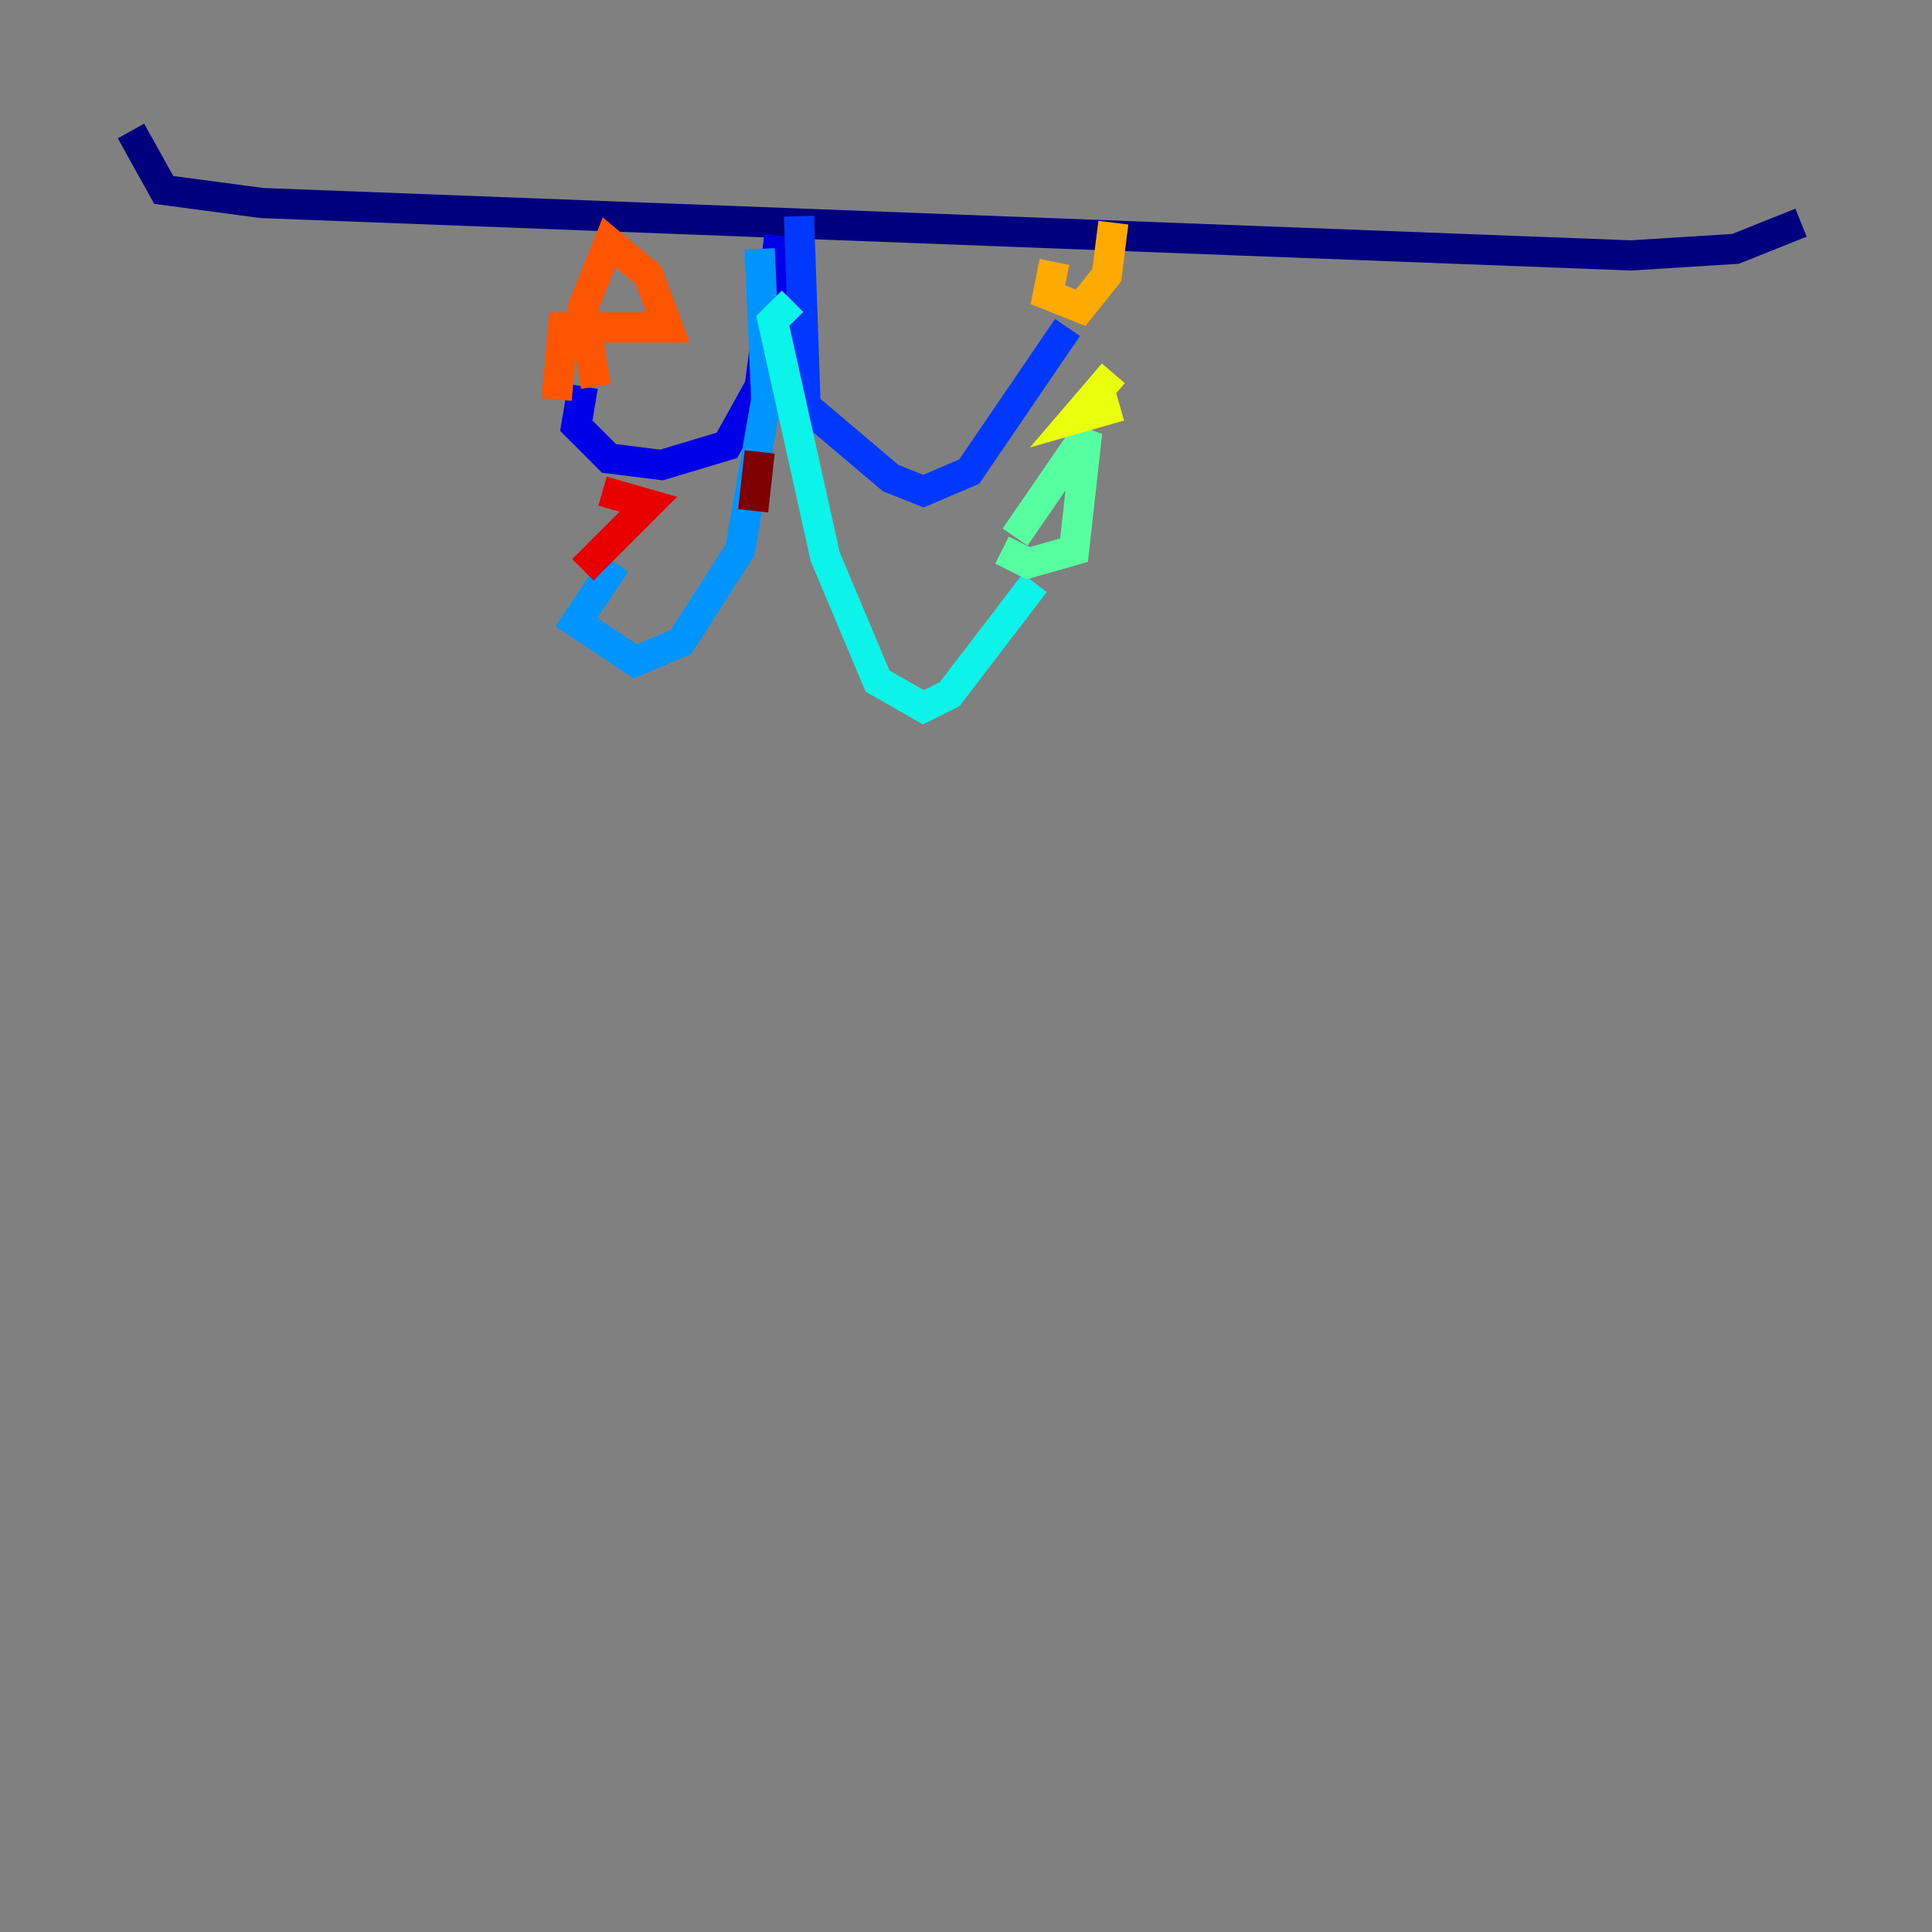 <?xml version="1.0" encoding="utf-8" ?>
<svg baseProfile="tiny" height="128" version="1.2" viewBox="0,0,128,128" width="128" xmlns="http://www.w3.org/2000/svg" xmlns:ev="http://www.w3.org/2001/xml-events" xmlns:xlink="http://www.w3.org/1999/xlink"><rect x="0" y="0" width="128" height="128" fill="#808080" stroke="none"/><defs /><polyline fill="none" points="8.678,8.678 10.848,12.583 17.356,13.451 108.041,16.922 114.983,16.488 119.322,14.752" stroke="#00007f" stroke-width="2" /><polyline fill="none" points="51.634,15.62 50.332,25.6 48.163,29.505 43.824,30.807 40.352,30.373 38.183,28.203 38.617,25.6" stroke="#0000e8" stroke-width="2" /><polyline fill="none" points="52.936,14.319 53.37,26.902 59.01,31.675 61.18,32.542 64.217,31.241 70.725,21.695" stroke="#0038ff" stroke-width="2" /><polyline fill="none" points="50.332,16.488 50.766,26.468 49.031,36.447 45.125,42.522 42.088,43.824 38.183,41.22 40.786,37.315" stroke="#0094ff" stroke-width="2" /><polyline fill="none" points="52.502,19.959 51.2,21.261 54.671,36.881 58.142,45.125 61.18,46.861 62.915,45.993 68.556,38.617" stroke="#0cf4ea" stroke-width="2" /><polyline fill="none" points="66.386,36.447 68.122,37.315 71.159,36.447 72.027,28.637 67.254,35.58" stroke="#56ffa0" stroke-width="2" /><polyline fill="none" points="69.424,18.224 69.424,18.224" stroke="#a0ff56" stroke-width="2" /><polyline fill="none" points="73.763,24.732 71.159,27.77 74.197,26.902" stroke="#eaff0c" stroke-width="2" /><polyline fill="none" points="69.858,17.356 69.424,19.525 71.593,20.393 73.329,18.224 73.763,14.752" stroke="#ffaa00" stroke-width="2" /><polyline fill="none" points="36.881,26.468 37.315,21.695 44.258,21.695 42.956,18.224 40.352,16.054 38.617,20.393 39.485,25.6" stroke="#ff5500" stroke-width="2" /><polyline fill="none" points="38.617,37.749 42.956,33.41 39.919,32.542" stroke="#e80000" stroke-width="2" /><polyline fill="none" points="50.332,29.939 49.898,33.844" stroke="#7f0000" stroke-width="2" /></svg>